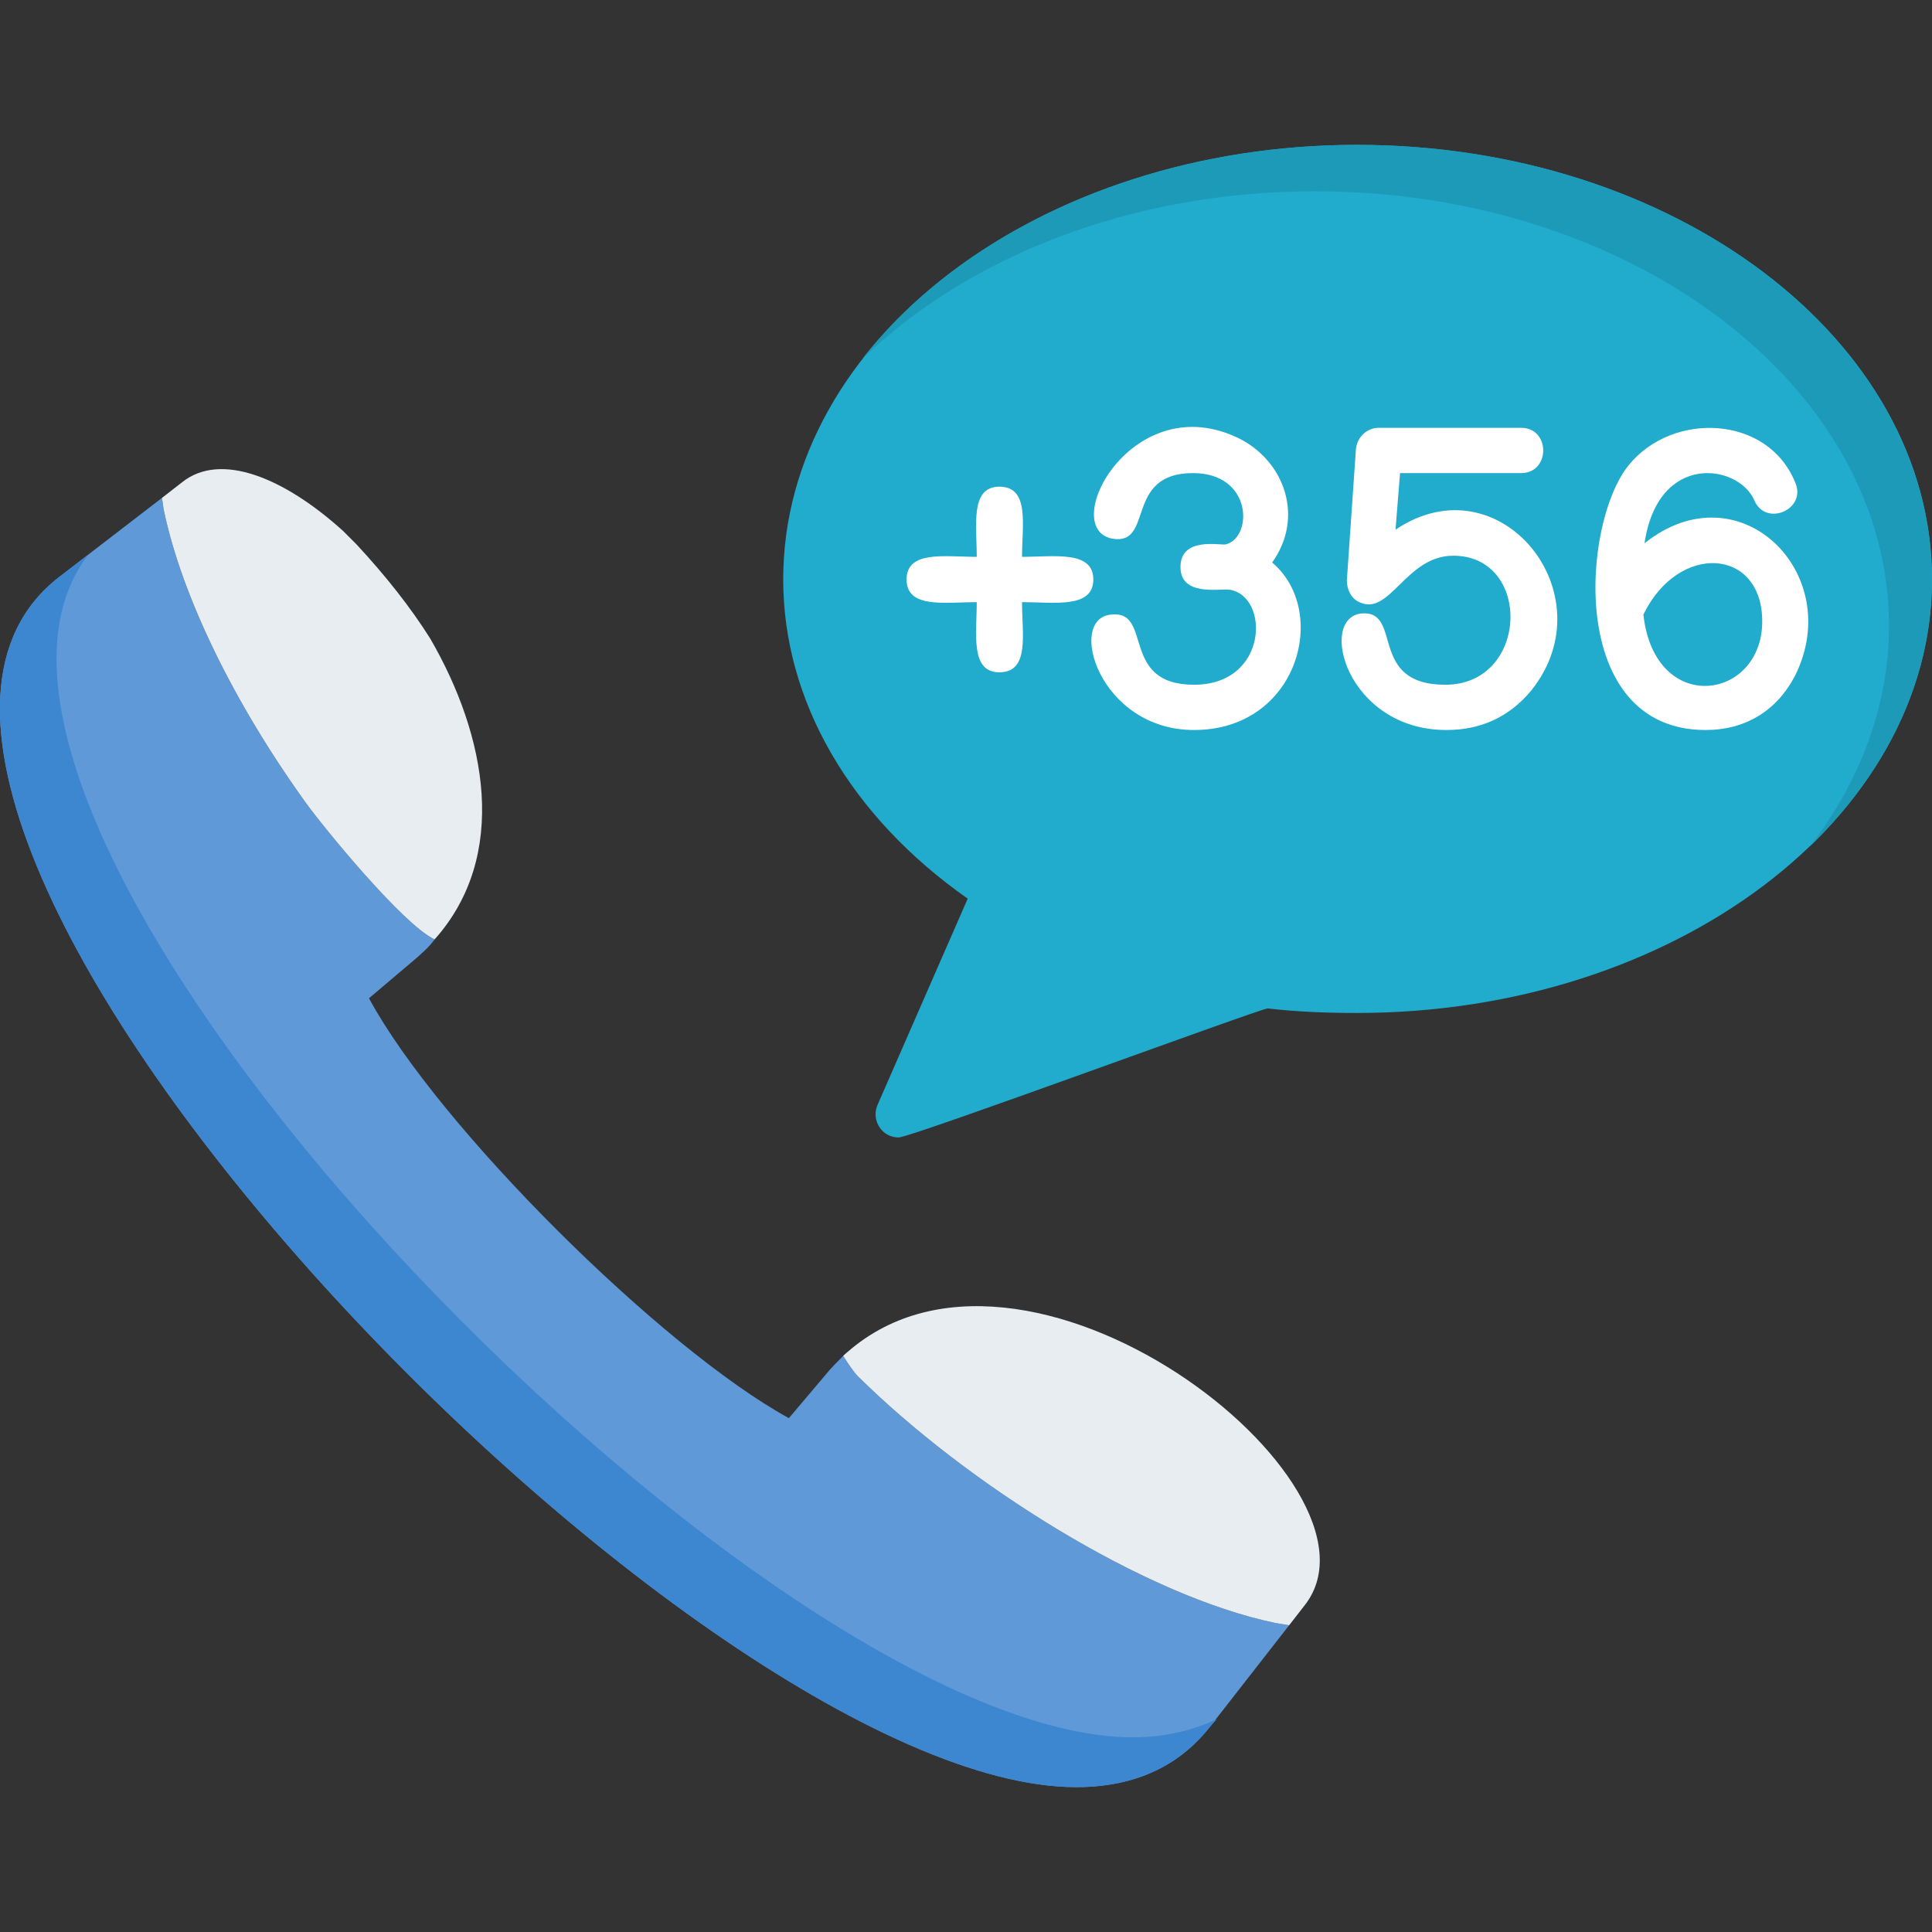 <svg clip-rule="evenodd" fill-rule="evenodd" height="512" image-rendering="optimizeQuality" shape-rendering="geometricPrecision" text-rendering="geometricPrecision" viewBox="0 0 1707 1707" width="512" xmlns="http://www.w3.org/2000/svg"><rect x="0" y="0" width="1707" height="1707" fill="#333333" stroke="none"/><g id="Layer_x0020_1"><g id="_622426120"><path d="m794 1005c-15 0-24-15-19-28l80-183c-104-73-163-175-163-282 0-212 227-384 507-384s508 172 508 384c0 211-228 383-508 383-27 0-53-1-79-4-9 1-315 114-326 114z" fill="#21abcd"/><path d="" fill="#fff"/><g><path d="m951 1579c-342 0-1165-862-899-1069l91-70c1 4 1 8 2 12 16 75 61 168 125 257 15 21 86 108 114 121-5 7-12 13-19 19l-39 33c61 113 258 309 371 371l33-39c4-5 9-10 15-16 24-24 80-6 0 0 5 8 10 15 13 18 96 95 253 194 369 218l12 2-71 91c-20 25-55 52-117 52z" fill="#5f99d7"/><g><g fill="#e8edf2"><path d="m143 440 18-14c34-27 90-4 142 43l12 12c26 28 48 56 65 83 50 86 70 192 4 266-28-13-99-100-114-121-64-89-109-182-125-257-1-4-1-8-2-12z"/><path d="m745 1198c158-147 491 113 408 220l-14 18-12-2c-116-24-273-123-369-218-3-3-8-10-13-18z"/></g><path d="m1001 1535c-330 0-1108-803-923-1045l-26 20c-266 207 557 1069 899 1069 62 0 97-27 117-52l7-8c-19 9-44 16-74 16z" fill="#3c87d0"/></g></g><path d="m1162 169c279 0 507 172 507 384 0 71-26 138-70 195 67-65 108-147 108-236 0-212-228-384-508-384-186 0-349 76-437 189 93-90 237-148 400-148z" fill="#1e9ab9"/></g><g fill="#fff"><path d="m1055 645c-84 0-113-99-73-102 37-4 7 62 73 62s67-79 31-84c-9-1-43 6-43-20 0-27 35-19 40-20 24-6 24-63-29-63-61 0-34 64-71 58-49-9 18-136 113-88 40 21 56 70 28 109 51 43 23 148-69 148z"/><path d="m1278 645c-88 0-114-99-75-103 37-3 5 63 74 63 74 0 77-114 7-114-42 0-56 54-83 41-7-3-11-11-11-19l8-116c1-11 10-19 20-19h126c26 0 26 40 0 40h-107l-4 50c92-62 188 57 120 142-19 23-44 35-75 35z"/><path d="m1507 645c-122 0-110-182-68-234 39-48 123-44 147 15 11 24-26 40-36 16-14-32-85-43-97 38 84-67 178 27 133 117-16 31-44 48-79 48zm-55-102c10 90 105 76 105 6 0-65-74-70-105-6z"/><path d="m883 594c-26 0-20-34-20-62-28 0-62 6-62-20s34-20 62-20c0-28-6-62 20-62 27 0 20 34 20 62 28 0 63-6 63 20s-35 20-63 20c0 28 7 62-20 62z"/></g></g></svg>